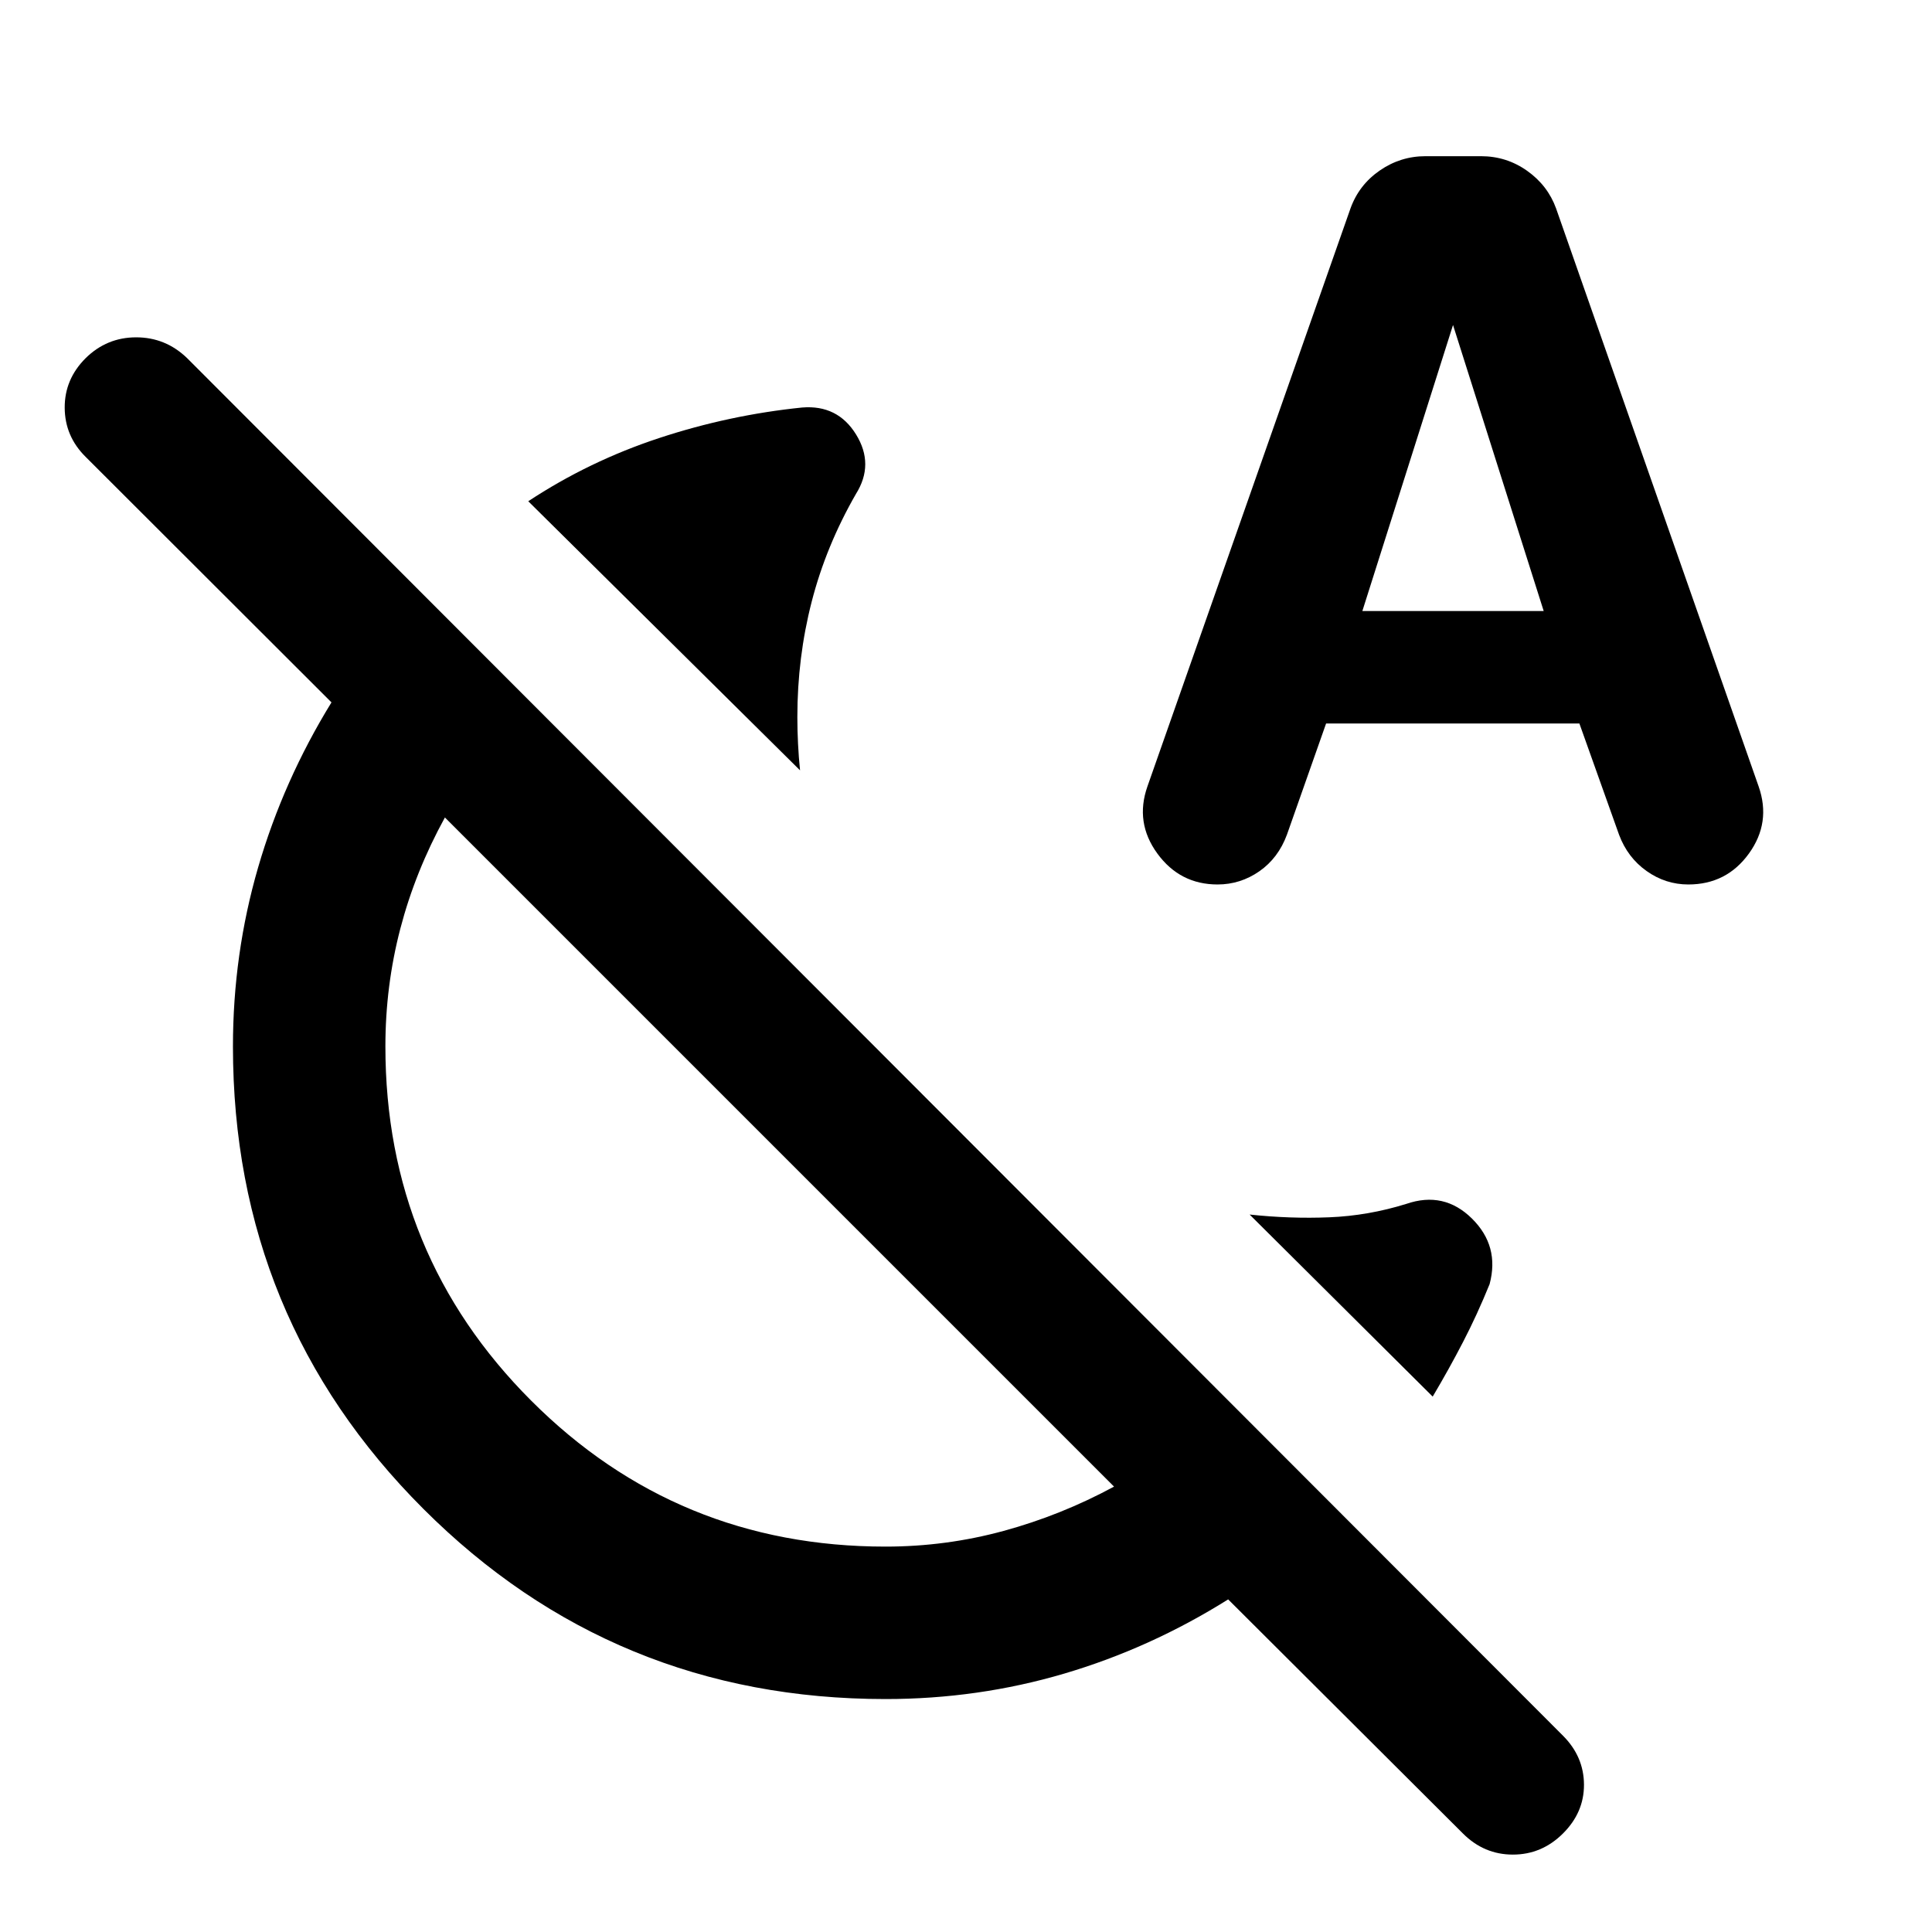 <svg xmlns="http://www.w3.org/2000/svg" height="40" viewBox="0 -960 960 960" width="40"><path d="M397.54-577.22 262.49-710.93q30.16-19.9 64.99-31.39 34.84-11.49 71.11-15.19 17.63-1.44 26.78 13.39 9.16 14.84-.04 29.53-14.89 25.9-22.01 53.58-7.12 27.68-7.12 57.34 0 6.64.34 13.3.33 6.67 1 13.15ZM711.9-266.04l-90.97-90.46q20.21 2.16 39.58 1.37 19.38-.78 38.3-6.67 18.68-6.42 32.56 7.26 13.88 13.68 8.8 32.63-6.14 15.13-13.17 28.7-7.03 13.57-15.1 27.17Zm-158.34 44.73L221.07-553.8q-14.74 26.86-22.16 55.28-7.41 28.42-7.41 58.48 0 103.53 72.47 176.04 72.48 72.5 176.03 72.5 30.07 0 58.65-7.79 28.58-7.78 54.91-22.02ZM440-115.75q-135.13 0-229.69-94.56T115.75-440q0-45.93 12.51-89 12.51-43.06 36.45-81.99l-122.16-122q-10.32-10.21-10.4-24.4-.08-14.19 10.43-24.67 10.5-10.32 25.09-10.32t25.29 10.32L776.67-97.51q10.32 10.36 10.4 24.23.08 13.87-10.46 24.35-10.53 10.47-24.87 10.47-14.33 0-24.8-10.47L610.27-165.27q-38.69 24.26-81.51 36.89-42.83 12.63-88.76 12.63Zm-52.22-272.01Zm271.15-212.75-19.44 55.2q-4.32 11.71-13.75 18.26-9.43 6.54-20.74 6.54-18.7 0-29.92-15.38-11.22-15.38-4.93-33.33l100.91-287.24q4.22-11.69 14.53-18.81 10.3-7.12 22.76-7.12h27.54q12.7 0 22.94 7.27 10.24 7.27 14.37 18.66l100.66 287.24q6.28 17.95-4.82 33.33-11.1 15.38-30.12 15.38-11.34 0-20.76-6.7-9.42-6.69-13.65-17.99l-19.72-55.31H658.93Zm18.02-55.88h90.1L722-798.51l-45.05 142.12Z"/></svg>
